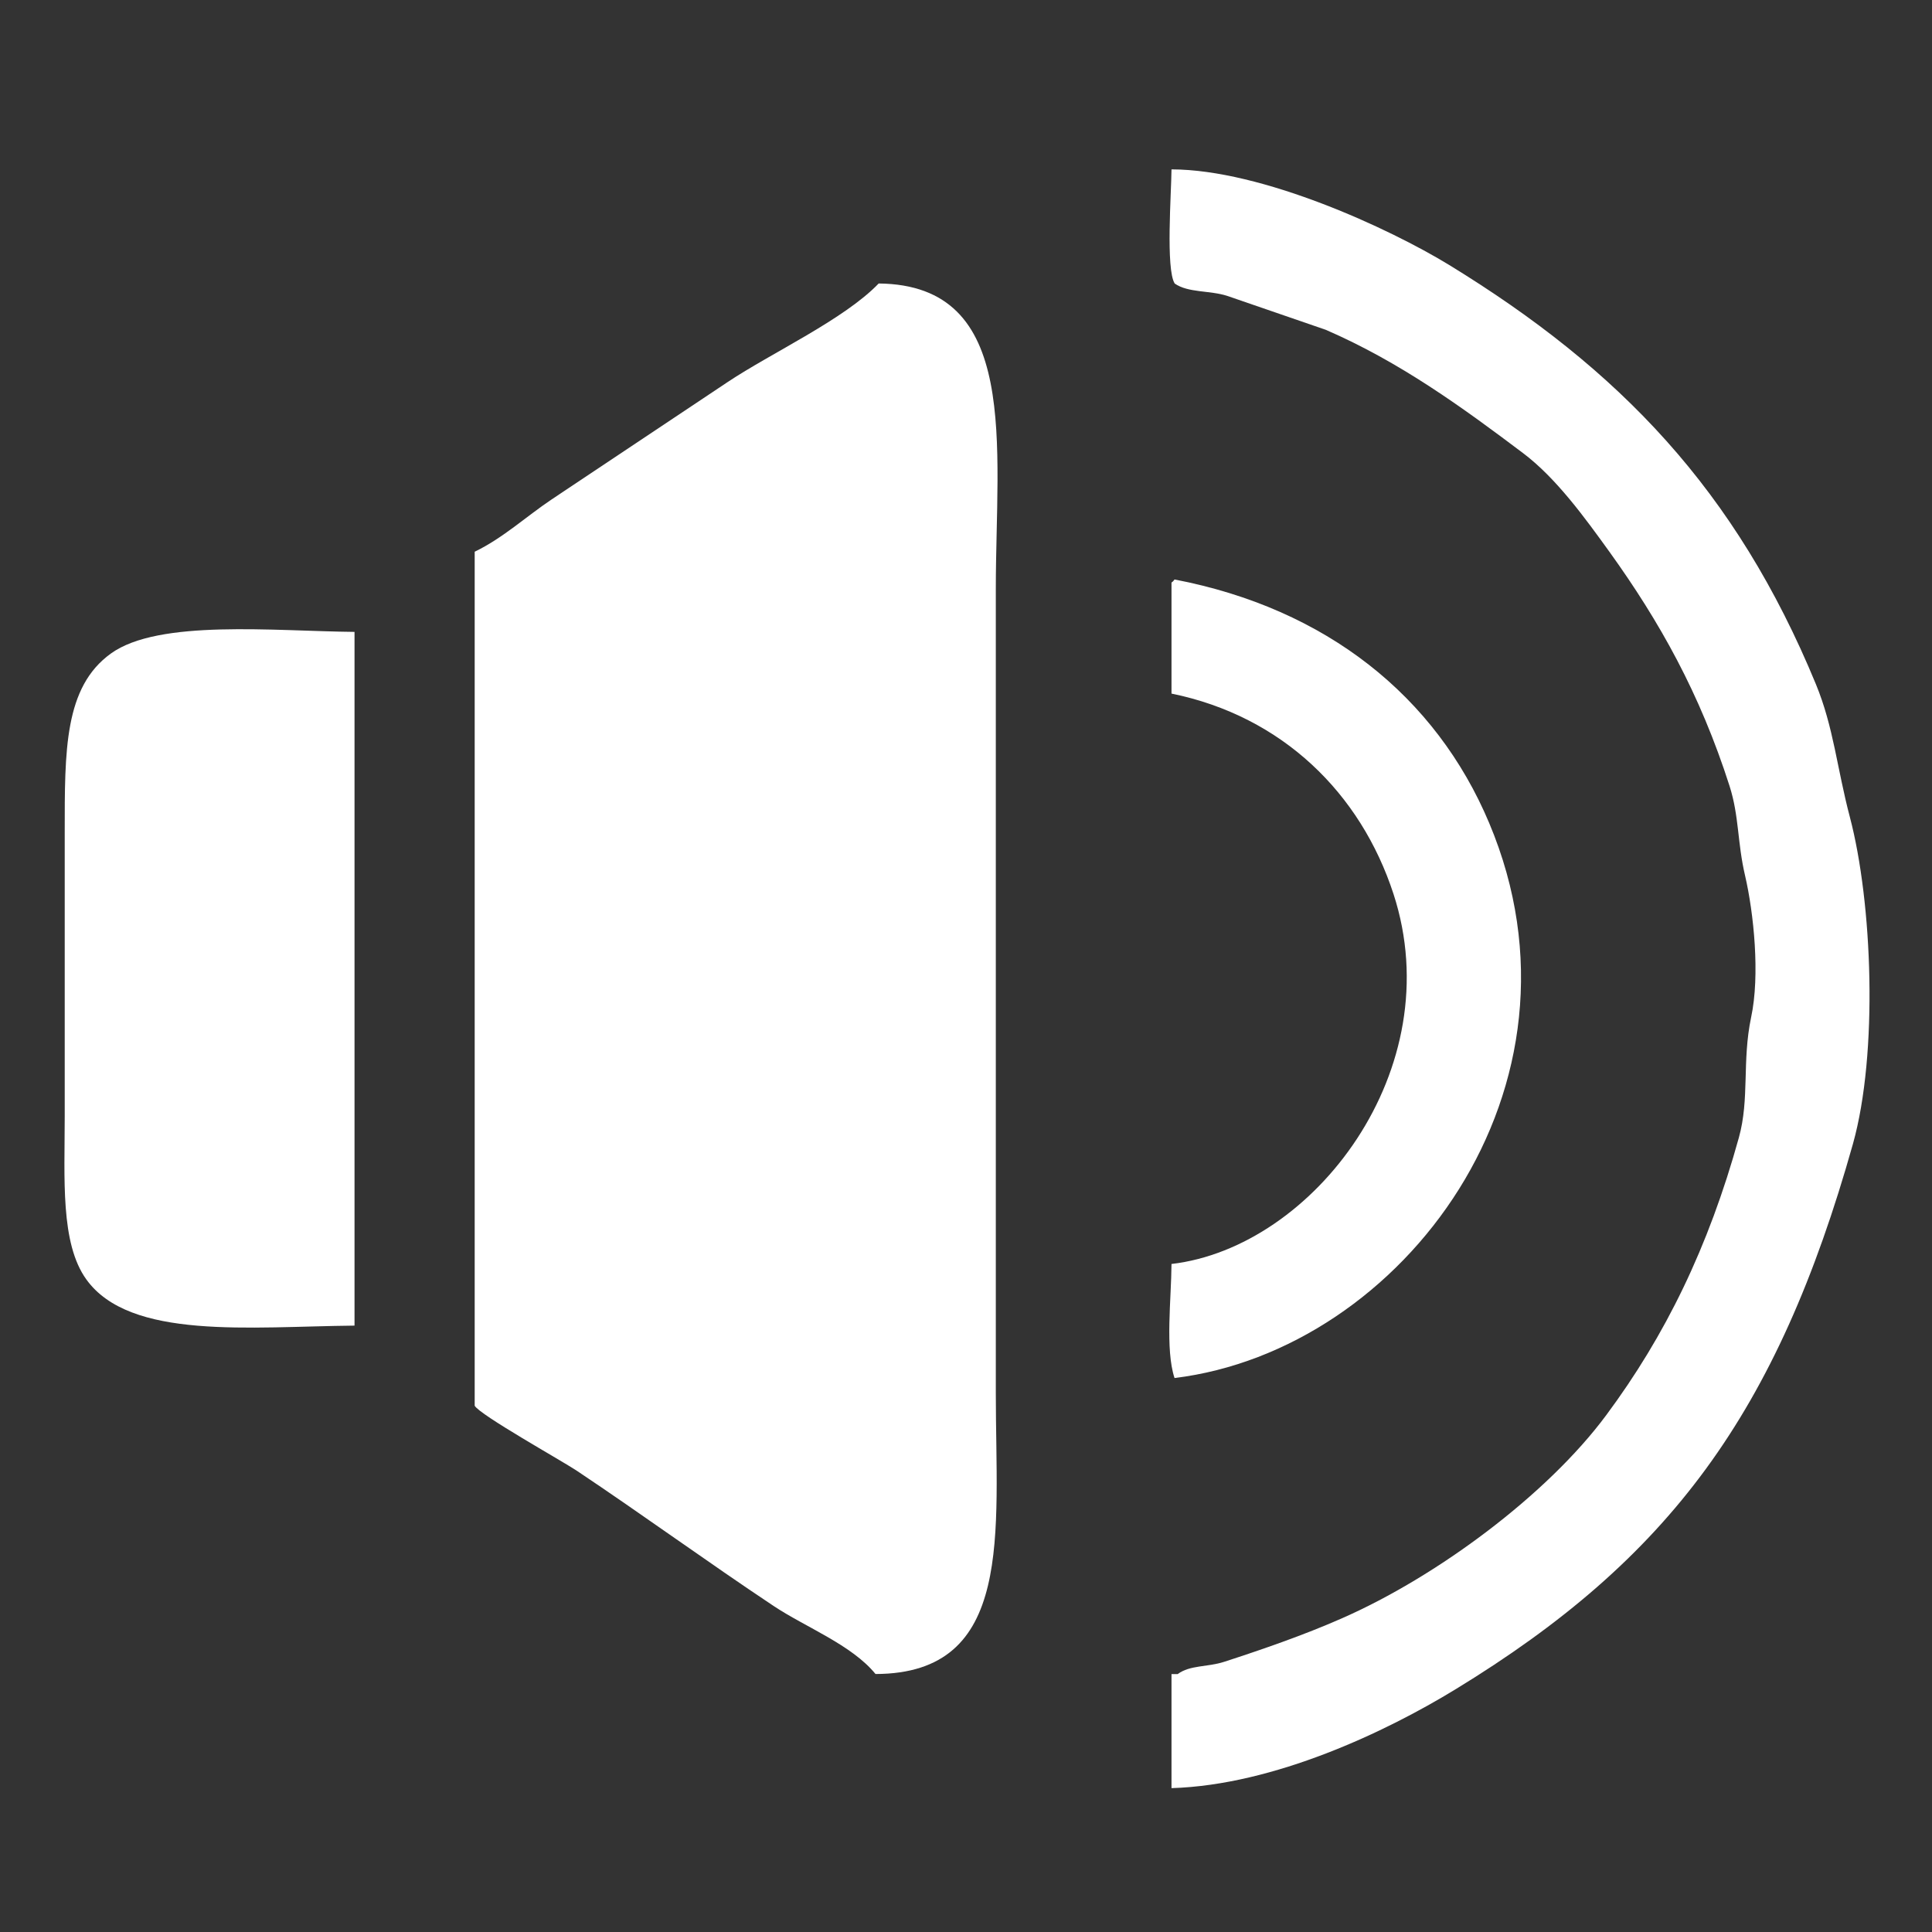 <?xml version="1.0" encoding="utf-8"?>
<!-- Generator: Adobe Illustrator 16.0.0, SVG Export Plug-In . SVG Version: 6.00 Build 0)  -->
<!DOCTYPE svg PUBLIC "-//W3C//DTD SVG 1.1//EN" "http://www.w3.org/Graphics/SVG/1.1/DTD/svg11.dtd">
<svg version="1.1" id="图层_1" xmlns="http://www.w3.org/2000/svg" xmlns:xlink="http://www.w3.org/1999/xlink" x="0px" y="0px"
	 width="30px" height="30px" viewBox="0 0 30 30" enable-background="new 0 0 30 30" xml:space="preserve">
<rect x="0" y="0" width="30" height="30" fill="#333333" stroke="none"/>
<path fill="#FFFFFF" d="M18.191,2.63c1.408,0.003,3.383,0.917,4.311,1.484c2.646,1.621,4.452,3.495,5.696,6.512
	c0.274,0.666,0.327,1.304,0.526,2.059c0.352,1.335,0.441,3.672,0.049,5.075c-1.178,4.188-2.848,6.444-6.178,8.475
	c-1.068,0.652-2.806,1.483-4.404,1.531c0-0.591,0-1.182,0-1.771c0.033,0,0.064,0,0.096,0c0.191-0.142,0.459-0.106,0.72-0.19
	c0.601-0.195,1.239-0.416,1.819-0.671c1.488-0.651,3.201-1.926,4.115-3.159c0.918-1.236,1.588-2.606,2.06-4.31
	c0.168-0.604,0.047-1.183,0.19-1.867c0.141-0.655,0.041-1.623-0.094-2.203c-0.121-0.518-0.091-0.92-0.24-1.388
	c-0.461-1.441-1.088-2.557-1.866-3.639c-0.382-0.529-0.825-1.143-1.341-1.532c-0.941-0.709-1.914-1.417-3.064-1.915
	c-0.51-0.176-1.021-0.351-1.531-0.527c-0.271-0.087-0.605-0.045-0.814-0.191C18.1,4.181,18.188,3,18.191,2.63z"/>
<path fill="#FFFFFF" d="M13.644,4.402c2.209,0.022,1.819,2.522,1.819,4.74c0,4.165,0,8.331,0,12.495
	c0,2.164,0.295,4.352-1.868,4.357c-0.368-0.452-1.087-0.727-1.58-1.055c-1.021-0.679-2.044-1.424-3.064-2.105
	c-0.229-0.152-1.506-0.866-1.58-1.006c0-4.419,0-8.841,0-13.261C7.81,8.356,8.179,8.013,8.569,7.753
	c0.917-0.612,1.828-1.219,2.729-1.82C11.979,5.479,13.109,4.96,13.644,4.402z"/>
<path fill="#FFFFFF" d="M18.191,19.627c2.205-0.257,4.334-3.025,3.447-5.746c-0.51-1.563-1.724-2.759-3.447-3.111
	c0-0.575,0-1.149,0-1.724c0.053-0.044,0.004,0.004,0.047-0.048c2.355,0.452,4.058,1.814,4.886,3.782
	c1.726,4.099-1.347,8.186-4.886,8.618C18.091,20.952,18.188,20.164,18.191,19.627z"/>
<path fill="#FFFFFF" d="M5.505,9.812c0,3.59,0,7.182,0,10.772C3.881,20.6,2.018,20.811,1.34,19.866
	c-0.405-0.563-0.335-1.563-0.335-2.537c0-1.47,0-2.937,0-4.406c0-1.27-0.008-2.254,0.718-2.776C2.466,9.612,4.257,9.8,5.505,9.812z"
	/>
</svg>
